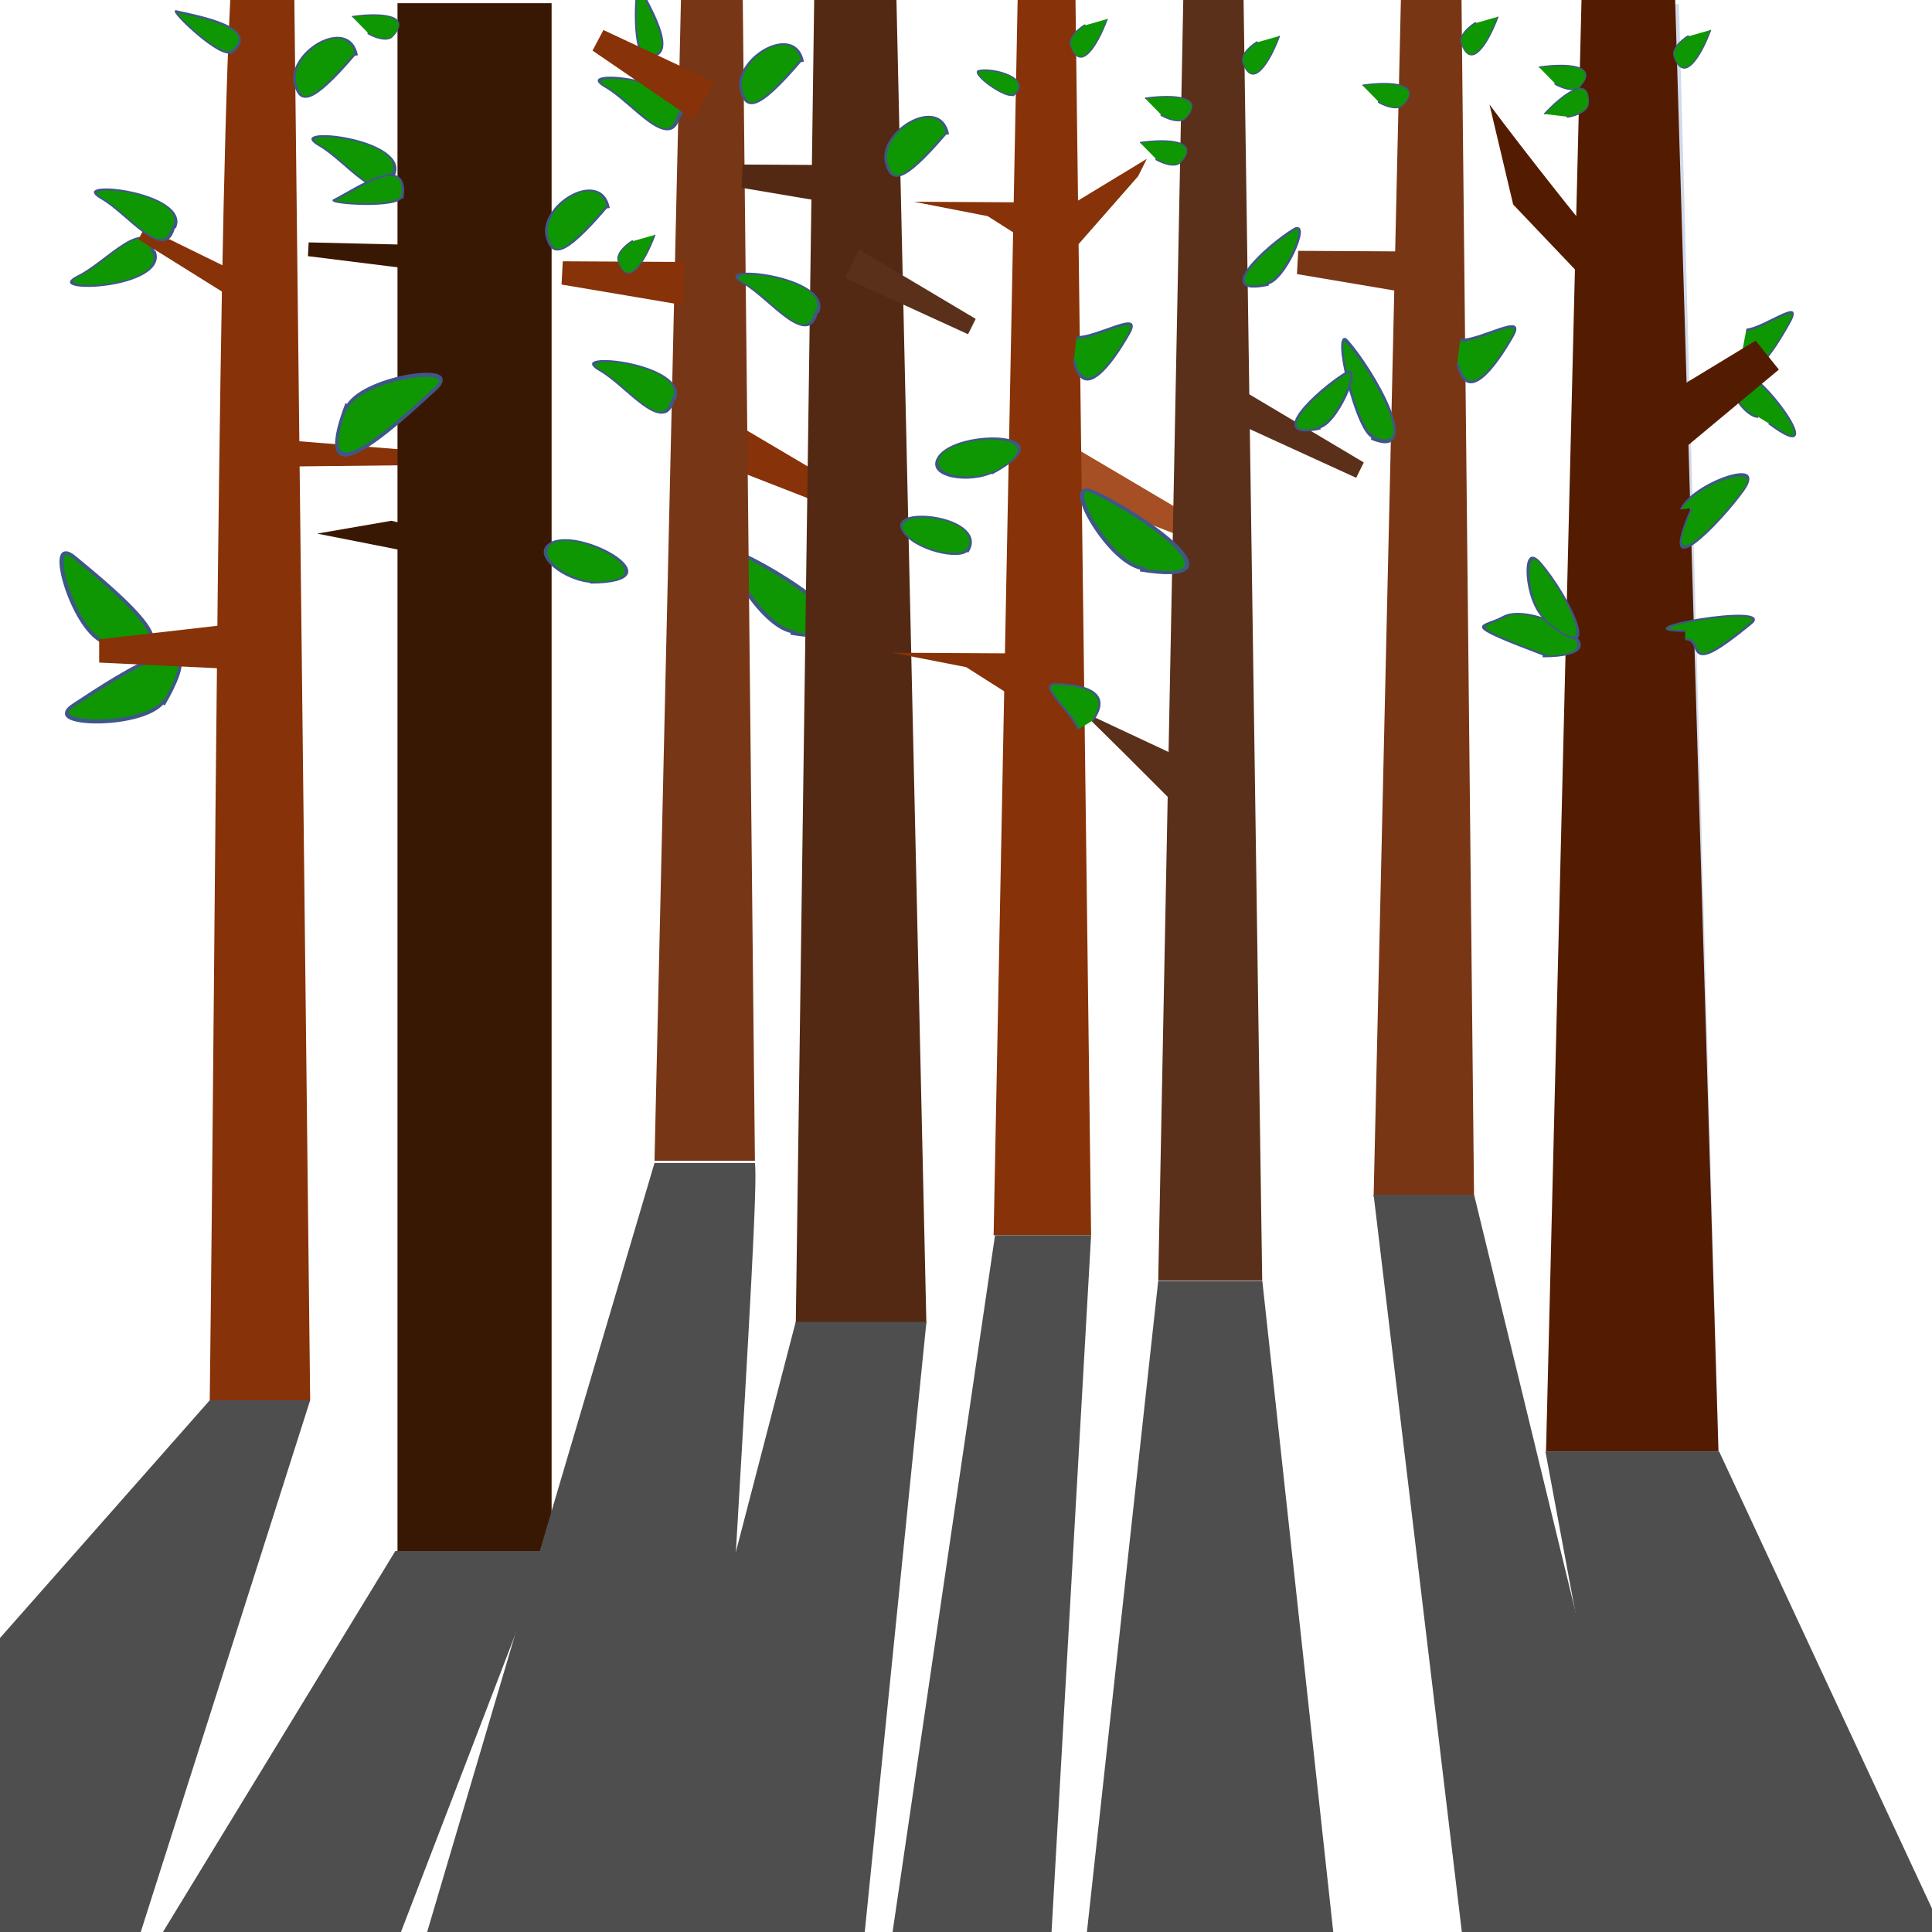 <svg cache-id="3b33474e4e704d0b84a0bba889911190" id="eiKeutawR2I1" xmlns="http://www.w3.org/2000/svg" xmlns:xlink="http://www.w3.org/1999/xlink" viewBox="0 0 300 300" shape-rendering="geometricPrecision" text-rendering="geometricPrecision" style="background-color:#faf8f8"><path d="M0,0.951l16.302-1.414-0,4.358L0,3.305v-2.354Z" transform="matrix(-1.028-.543 0.717-1.358 181.745 84.181)" fill="#a64f24" stroke-width="0"/><path d="M0,0.951l16.302-1.414-0,4.358L0,3.305v-2.354Z" transform="matrix(-1.028-.543 0.717-1.358 128.415 80.081)" fill="#873208" stroke-width="0"/><path d="M0,2.112l17.599-.856-0,2.64L0,3.538v-1.426Z" transform="matrix(-1.161-.062 0.082-1.533 65.001 75.455)" fill="#873208" stroke-width="0"/><path d="M8.963,123.992c-4.57,0-11.878-17.488-7.121-14.472c6.878,4.36,21.199,18.083,6.432,14.702" transform="matrix(1.132 0 0 0.823 113.411-3.92)" fill="#0e9702" stroke="#3f5787" stroke-width="0.6"/><path d="M0,0h13.985l6.131,224.498h-26.773L0,0Z" transform="translate(246.726 0.638)" fill="#d2dbed" stroke-width="0"/><path d="M-1,-6.995h14.212l6.904,231.493h-26.773L-1,-6.995Z" transform="translate(246.726 0.88)" fill="#531c00" stroke-width="0"/><path d="M0,0h20.103l6.234,197.403h-34.717L0,0Z" transform="matrix(.465 0 0 1.01 183.747-.543)" fill="#5a301b" stroke-width="0"/><path d="M-1.284,-7.71h20.292l7.721,211.39-32.775.715l4.762-212.105Z" transform="matrix(.619 0 0 1 127.302 1.799)" fill="#532914" stroke-width="0"/><path d="M2.253,2.479l8.974-.405l2.432,192.352h-15.138L2.253,2.479Z" transform="translate(155.768-2.616)" fill="#873208" stroke-width="0"/><path d="M2.253,2.479L11.227,3.496l2.075,198.42h-15.593L2.253,2.479Z" transform="translate(103.922-21.677)" fill="#773717" stroke-width="0"/><path d="M2.253,2.479L11.227,3.496l2.075,198.42h-15.593L2.253,2.479Z" transform="translate(215.586-16.079)" fill="#783615" stroke-width="0"/><path d="M1.256,-21.635h9.525l2.522,223.551h-15.593c.945-75.11,1.239-190.383,3.546-223.551Z" transform="translate(34.858 15.52)" fill="#873208" stroke-width="0"/><rect width="22.725" height="230.616" rx="0" ry="0" transform="matrix(1.053 0 0 1.045 61.724 0.495)" fill="#391803" stroke-width="0"/><path d="M154.508,191.809h14.92l-8.187,144.146h-27.929l21.196-144.146Z" fill="#4e4e4e" stroke-width="0"/><path d="M1.467,-0.142h22.556C25.329,2.624,15.91,50.568,10.786,95.605h-85.64L1.467,-0.142Z" transform="matrix(.691 0 0 1.863 100.618 180.851)" fill="#4e4e4e" stroke-width="0"/><path d="M0.177,-0.808h23.91l16.504,102.388h-57.001L0.177,-0.808Z" transform="matrix(.676 0 0 1 179.729 199.703)" fill="#4e4e4e" stroke-width="0"/><path d="M-0.39,0.596h23.608L-5.329,74.896l-39.794-.956L-0.39,0.596Z" transform="translate(61.772 240.247)" fill="#4e4e4e" stroke-width="0"/><path d="M3.448,0h15.593L-8.995,87.999l-71.966,7.67L3.448,0Z" transform="translate(29.119 217.436)" fill="#4e4e4e" stroke-width="0"/><path d="M-2.159,-0.355h26.523L59.1,75.502l-46.545,4.556L-2.159,-0.355Z" transform="matrix(1.017 0 0 1 242.165 225.733)" fill="#4e4e4e" stroke-width="0"/><path d="M-0.832,0h15.601l28.048,115.358-29.299,4.556L-0.832,0Z" transform="matrix(1 0 0 1 214.127 185.522)" fill="#4e4e4e" stroke-width="0"/><path d="M8.963,123.992c-4.57,0-11.878-17.488-7.121-14.472c6.878,4.36,21.199,18.083,6.432,14.702" transform="matrix(1.132 0 0 0.823 167.686-13.753)" fill="#0e9702" stroke="#3f5787" stroke-width="0.6"/><path d="M8.963,123.992c-4.57,0-11.878-17.488-7.121-14.472c6.878,4.36,21.199,18.083,6.432,14.702" transform="matrix(-.605 0 0 0.582 201.996-28.115)" fill="#0e9702" stroke="#3f5787" stroke-width="0.6"/><path d="M8.963,123.992c-4.57,0-11.878-17.488-7.121-14.472c6.878,4.36,21.199,18.083,6.432,14.702" transform="matrix(.565 0 0 1.011 208.252-57.602)" fill="#0e9702" stroke="#3f5787" stroke-width="0.6"/><path d="M8.963,123.992c-4.57,0-11.784-17.632-7.121-14.472c7.396,5.013,21.453,14.702,6.432,14.702" transform="matrix(1.102 0.258-.188 0.801 29.981-1.779)" fill="#0e9702" stroke="#3f5787" stroke-width="0.6"/><path d="M8.963,123.992c-4.57,0-11.784-17.632-7.121-14.472c7.396,5.013,21.453,14.702,6.432,14.702" transform="matrix(.57-.977 0.711 0.415-67.663 65.95)" fill="#0e9702" stroke="#3f5787" stroke-width="0.6"/><path d="M8.963,123.992c-4.57,0-11.784-17.632-7.121-14.472c7.396,5.013,21.453,14.702,6.432,14.702" transform="matrix(-.404 1.057-.769-.294 152.731 90.47)" fill="#0e9702" stroke="#3f5787" stroke-width="0.6"/><path d="M8.963,123.992c-4.57,0-10.727-10.145-7.121-14.472c4.796-5.755,21.453,14.702,6.432,14.702" transform="matrix(.921 0 0 0.423 84.008 37.949)" fill="#0e9702" stroke="#3f5787" stroke-width="0.6"/><path d="M8.963,123.992c-15.084-12.433-10.727-10.145-7.121-14.472c4.796-5.755,21.453,14.702,6.432,14.702" transform="matrix(.921 0 0 0.423 231.91 49.394)" fill="#0e9702" stroke="#3f5787" stroke-width="0.6"/><path d="M8.963,123.992c-4.57,0-11.459-15.641-7.121-14.472c7.233,1.95,21.453,14.702,6.432,14.702" transform="matrix(.691 0.609-.28 0.317 268.434 51.405)" fill="#0e9702" stroke="#3f5787" stroke-width="0.6"/><path d="M8.963,123.992c-4.57,0-10.727-10.145-7.121-14.472c4.796-5.755,21.453,14.702,6.432,14.702" transform="matrix(.813-.434 0.199 0.373 122.549 30.814)" fill="#0e9702" stroke="#3f5787" stroke-width="0.6"/><path d="M8.963,123.992c-4.57,0,1.111,13.657-13.927-5.005-5.563-6.904,28.947,2.298,13.927,2.298" transform="matrix(-.73 0 0 0.484 268.216 39.253)" fill="#0e9702" stroke="#3f5787" stroke-width="0.6"/><path d="M8.963,123.992c-3.997-0-10.727-10.145-7.121-14.472c4.796-5.755,31.329,33.287,10.368,16.556" transform="matrix(.513 0 0 0.48 268.409 5.229)" fill="#0e9702" stroke="#3f5787" stroke-width="0.6"/><path d="M9.189,127.66c-4.57,0-13.979-21.103-7.347-18.14c6.84,3.056,21.453,14.702,6.432,14.702" transform="matrix(-.377 0.841-.386-.173 313.75 93.449)" fill="#0e9702" stroke="#3f5787" stroke-width="0.6"/><path d="M8.963,123.992c-16.017-12.669-12.734-13.994-7.121-14.472c11.91-1.014,21.453,14.702,6.432,14.702" transform="matrix(-.084-.429 0.68-.133 40.856 29.681)" fill="#0e9702" stroke="#3f5787" stroke-width="0.6"/><path d="M8.963,123.992c-16.017-12.669-12.734-13.994-7.121-14.472c11.91-1.014,21.453,14.702,6.432,14.702" transform="matrix(-.084-.429 0.68-.133 63.395 40.952)" fill="#0e9702" stroke="#3f5787" stroke-width="0.6"/><path d="M8.963,123.992c-4.57,0-10.727-10.145-7.121-14.472c4.796-5.755,21.453,14.702,6.432,14.702" transform="matrix(.244-.362 0.574 0.387 76.85 40.632)" fill="#0e9702" stroke="#3f5787" stroke-width="0.6"/><path d="M7.119,124.41c-1.726-6.139-10.865-15.6-5.277-14.891c6.78.86,16.725,3.643,9.596,12.568" transform="matrix(-.33 0.697-.432-.205 282.82 73.385)" fill="#0e9702" stroke="#3f5787" stroke-width="0.6"/><path d="M7.119,124.41c-1.726-6.139-10.865-15.6-5.277-14.891c6.78.86,16.725,3.643,9.596,12.568" transform="matrix(-.33 0.697-.432-.205 223.259 72.952)" fill="#0e9702" stroke="#3f5787" stroke-width="0.6"/><path d="M7.119,124.41c-1.726-6.139-10.865-15.6-5.277-14.891c6.78.86,16.725,3.643,9.596,12.568" transform="matrix(-.33 0.697-.341-.162 315.93 66.419)" fill="#0e9702" stroke="#3f5787" stroke-width="0.6"/><path d="M8.963,123.992c-4.57,0-8.768-15.668-7.121-14.472c6.061,4.402,21.453,14.702,6.432,14.702" transform="matrix(.426 0.097-.153 0.675 115.198-76.165)" fill="#0e9702" stroke="#3f5787" stroke-width="0.6"/><path d="M8.963,123.992c-4.57,0-8.768-15.668-7.121-14.472c6.061,4.402,21.453,14.702,6.432,14.702" transform="matrix(.352-.259 0.411 0.558-18.268-58.862)" fill="#0e9702" stroke="#3f5787" stroke-width="0.6"/><path d="M8.963,123.992c-14.817,1.651-3.549-8.084-2.844-13.673.894-7.091,17.176,13.902,2.155,13.902" transform="matrix(.184-.377 0.797 0.389 4.98-27.095)" fill="#0e9702" stroke="#3f5787" stroke-width="0.6"/><path d="M8.963,123.992c-14.817,1.651-3.549-8.084-2.844-13.673.894-7.091,17.176,13.902,2.155,13.902" transform="matrix(.16 0.389 0.821-.337-79.408 77.666)" fill="#0e9702" stroke="#3f5787" stroke-width="0.6"/><path d="M0,0.951l16.302-1.414-0,4.358L0,3.305v-2.354Z" transform="matrix(-1.154-.573-.503 1.013 212.247 70.846)" fill="#5a301b" stroke-width="0"/><path d="M0,0.951l16.302-1.414-0,4.358L0,3.305v-2.354Z" transform="matrix(-1.154-.573-.503 1.013 151.985 48.552)" fill="#5a301b" stroke-width="0"/><path d="M7.719,1.543l8.583-2.006-0,4.358L0,3.305L7.719,1.543Z" transform="matrix(1.028 0.543 0.717-1.358 165.56 114.919)" fill="#5a301b" stroke-width="0"/><path d="M0,0.951l16.302-1.414-0,4.358L0,3.305v-2.354Z" transform="matrix(1.028 0.543 0.717-1.358 91.328 9.148)" fill="#873208" stroke-width="0"/><path d="M0.999,2.152l15.303-.837-0,2.58L0.999,3.546v-1.394Z" transform="matrix(1.028 0.543 0.717-1.358 18.923 39.556)" fill="#873208" stroke-width="0"/><path d="M9.953,2.246l6.349-2.709-0,4.358L0,3.305L9.953,2.246Z" transform="matrix(1.161 0.062 0.082-1.533 141.636 36.393)" fill="#873208" stroke-width="0"/><path d="M9.953,2.246l6.349-2.709-0,4.358L0,3.305L9.953,2.246Z" transform="matrix(1.161 0.062 0.082-1.533 138.286 106.419)" fill="#873208" stroke-width="0"/><path d="M0,2.152l15.637-.837-0,2.58L0,3.546v-1.394Z" transform="matrix(1.161 0.062 0.082-1.533 47.64 43.074)" fill="#391803" stroke-width="0"/><path d="M-1.111,3.122L15.637,1.316l-0,2.58-6.943.925-9.806-1.698Z" transform="matrix(1.161 0.062 0.082-1.533 50.285 87.715)" fill="#391803" stroke-width="0"/><path d="M0,0.951l16.302-1.414-0,4.358L0,3.305v-2.354Z" transform="matrix(1.161 0.062 0.082-1.533 87.118 45.64)" fill="#873208" stroke-width="0"/><path d="M0,0.951l16.302-1.414-0,4.358L0,3.305v-2.354Z" transform="matrix(1.161 0.062 0.082-1.533 201.314 44.016)" fill="#783615" stroke-width="0"/><path d="M0,0.951l16.302-1.414-0,4.358L0,3.305v-2.354Z" transform="matrix(1.161 0.062 0.082-1.533 115.049 30.615)" fill="#532914" stroke-width="0"/><path d="M8.963,123.992c-14.817,1.651-3.549-8.084-2.844-13.673.894-7.091,17.176,13.902,2.155,13.902" transform="matrix(.184-.377 0.797 0.389 26.362 3.342)" fill="#0e9702" stroke="#3f5787" stroke-width="0.6"/><path d="M8.963,123.992c-14.817,1.651-3.549-8.084-2.844-13.673.894-7.091,17.176,13.902,2.155,13.902" transform="matrix(.184-.377 0.797 0.389 4.098 16.909)" fill="#0e9702" stroke="#3f5787" stroke-width="0.6"/><path d="M8.963,123.992c-14.817,1.651-3.549-8.084-2.844-13.673.894-7.091,17.176,13.902,2.155,13.902" transform="matrix(.184-.377 0.797 0.389-39.478-18.017)" fill="#0e9702" stroke="#3f5787" stroke-width="0.6"/><path d="M8.963,123.992c-4.57,0-8.768-15.668-7.121-14.472c6.061,4.402,23.228,13.73,6.432,14.702" transform="matrix(.106-.424 0.672 0.167-21.913 13.567)" fill="#0e9702" stroke="#3f5787" stroke-width="0.6"/><path d="M8.963,123.992c-16.017-12.669-12.734-13.994-7.121-14.472c11.91-1.014,21.453,14.702,6.432,14.702" transform="matrix(-.084-.429 0.68-.133 10.713 52.398)" fill="#0e9702" stroke="#3f5787" stroke-width="0.6"/><path d="M8.963,123.992c-16.017-12.669-12.734-13.994-7.121-14.472c11.91-1.014,21.453,14.702,6.432,14.702" transform="matrix(-.084-.429 0.68-.133-28.404 28.687)" fill="#0e9702" stroke="#3f5787" stroke-width="0.6"/><path d="M8.963,123.992c-4.57,0-11.789-15.814-7.121-14.472c7.2,2.069,21.453,14.702,6.432,14.702" transform="matrix(.237-.175 0.252 0.342 123.967-26.147)" fill="#0e9702" stroke="#3f5787" stroke-width="0.6"/><path d="M13.123,115.093c-4.57,0,13.335,1.502,15.771-3.577c6.299-13.134-14.595-7.721-31.112-.379" transform="matrix(-.181 0.135-.198-.266 193.539 32.812)" fill="#0e9702" stroke="#3f5787" stroke-width="0.6"/><path d="M13.123,115.093c-4.57,0,13.335,1.502,15.771-3.577c6.299-13.134-14.595-7.721-31.112-.379" transform="matrix(-.181 0.135-.198-.266 220.286 35.443)" fill="#0e9702" stroke="#3f5787" stroke-width="0.6"/><path d="M13.123,115.093c-4.57,0,13.335,1.502,15.771-3.577c6.299-13.134-14.595-7.721-31.112-.379" transform="matrix(-.181 0.135-.198-.266 123.308 66.325)" fill="#0e9702" stroke="#3f5787" stroke-width="0.6"/><path d="M13.123,115.093c-4.57,0,13.335,1.502,15.771-3.577c6.299-13.134-14.595-7.721-31.112-.379" transform="matrix(-.181 0.135-.198-.266 254.213 32.457)" fill="#0e9702" stroke="#3f5787" stroke-width="0.6"/><path d="M13.123,115.093c-4.57,0,13.335,1.502,15.771-3.577c6.299-13.134-14.595-7.721-31.112-.379" transform="matrix(-.181 0.135-.198-.266 287.241 34.512)" fill="#0e9702" stroke="#3f5787" stroke-width="0.6"/><path d="M2.255,2.339l14.047-2.802-0,4.358L0,3.305l2.255-.966Z" transform="matrix(-.964 0.65-.858-1.273 180.911 28.873)" fill="#873208" stroke-width="0"/><path d="M13.123,115.093c-4.57,0,13.335,1.502,15.771-3.577c6.299-13.134-14.595-7.721-31.112-.379" transform="matrix(.205 0.095-.139 0.301 193.696-17.989)" fill="#0e9702" stroke="#3f5787" stroke-width="0.6"/><path d="M13.123,115.093c-4.57,0,13.335,1.502,15.771-3.577c6.299-13.134-14.595-7.721-31.112-.379" transform="matrix(.205 0.095-.139 0.301 70.562-30.665)" fill="#0e9702" stroke="#3f5787" stroke-width="0.6"/><path d="M13.123,115.093c-4.57,0,13.335,1.502,15.771-3.577c6.299-13.134-14.595-7.721-31.112-.379" transform="matrix(.205 0.095-.139 0.301 227.452-20.006)" fill="#0e9702" stroke="#3f5787" stroke-width="0.6"/><path d="M13.123,115.093c-4.57,0,13.335,1.502,15.771-3.577c6.299-13.134-14.595-7.721-31.112-.379" transform="matrix(.219-.055 0.08 0.322 231.386-18.207)" fill="#0e9702" stroke="#3f5787" stroke-width="0.6"/><path d="M13.123,115.093c-4.57,0,13.335,1.502,15.771-3.577c6.299-13.134-14.595-7.721-31.112-.379" transform="matrix(.205 0.095-.139 0.301 254.868-22.827)" fill="#0e9702" stroke="#3f5787" stroke-width="0.6"/><path d="M13.123,115.093c-4.57,0,13.335,1.502,15.771-3.577c6.299-13.134-14.595-7.721-31.112-.379" transform="matrix(.205 0.095-.139 0.301 192.914-11.109)" fill="#0e9702" stroke="#3f5787" stroke-width="0.6"/><path d="M-0.468,0h21.482L10.786,95.605h-37.574L-0.468,0Z" transform="matrix(.945 0 0 1 123.997 205.275)" fill="#4e4e4e" stroke-width="0"/><path d="M0,0.951l16.302-1.414-0,4.358L0,3.305v-2.354Z" transform="matrix(1.162 0 0 1.535 15.4 97.812)" fill="#873208" stroke-width="0"/><path d="M7.119,124.41c-1.726-6.139-10.865-15.6-5.277-14.891c6.78.86,16.725,3.643,9.596,12.568" transform="matrix(.534-.051 0.047 0.489 157.816 52.762)" fill="#0e9702" stroke="#3f5787" stroke-width="0.6"/><path d="M8.963,123.992c-14.817,1.651-3.549-8.084-2.844-13.673.894-7.091,17.176,13.902,2.155,13.902" transform="matrix(.18-.369 0.783 0.383-71.706-9.157)" fill="#0e9702" stroke="#3f5787" stroke-width="0.6"/><path d="M8.963,123.992c-4.57,0-11.878-17.488-7.121-14.472c6.878,4.36,21.199,18.083,6.432,14.702" transform="matrix(-.605 0 0 0.582 210.052-5.784)" fill="#0e9702" stroke="#3f5787" stroke-width="0.6"/><path d="M-0.407,-0.437l18.719-1.442-2.01,5.774L0,3.305l-.407-3.742Z" transform="matrix(-.964 0.65-.858-1.273 275.455 57.099)" fill="#531c00" stroke-width="0"/><path d="M-4.08,-3.442c6.667,2.029,22.38,6.379,20.575,5.695l4.993,4.849L5.622,3.921l-9.702-7.363Z" transform="matrix(.99 0.609-.805 1.307 232.555 23.206)" fill="#531c00" stroke-width="0"/></svg>
